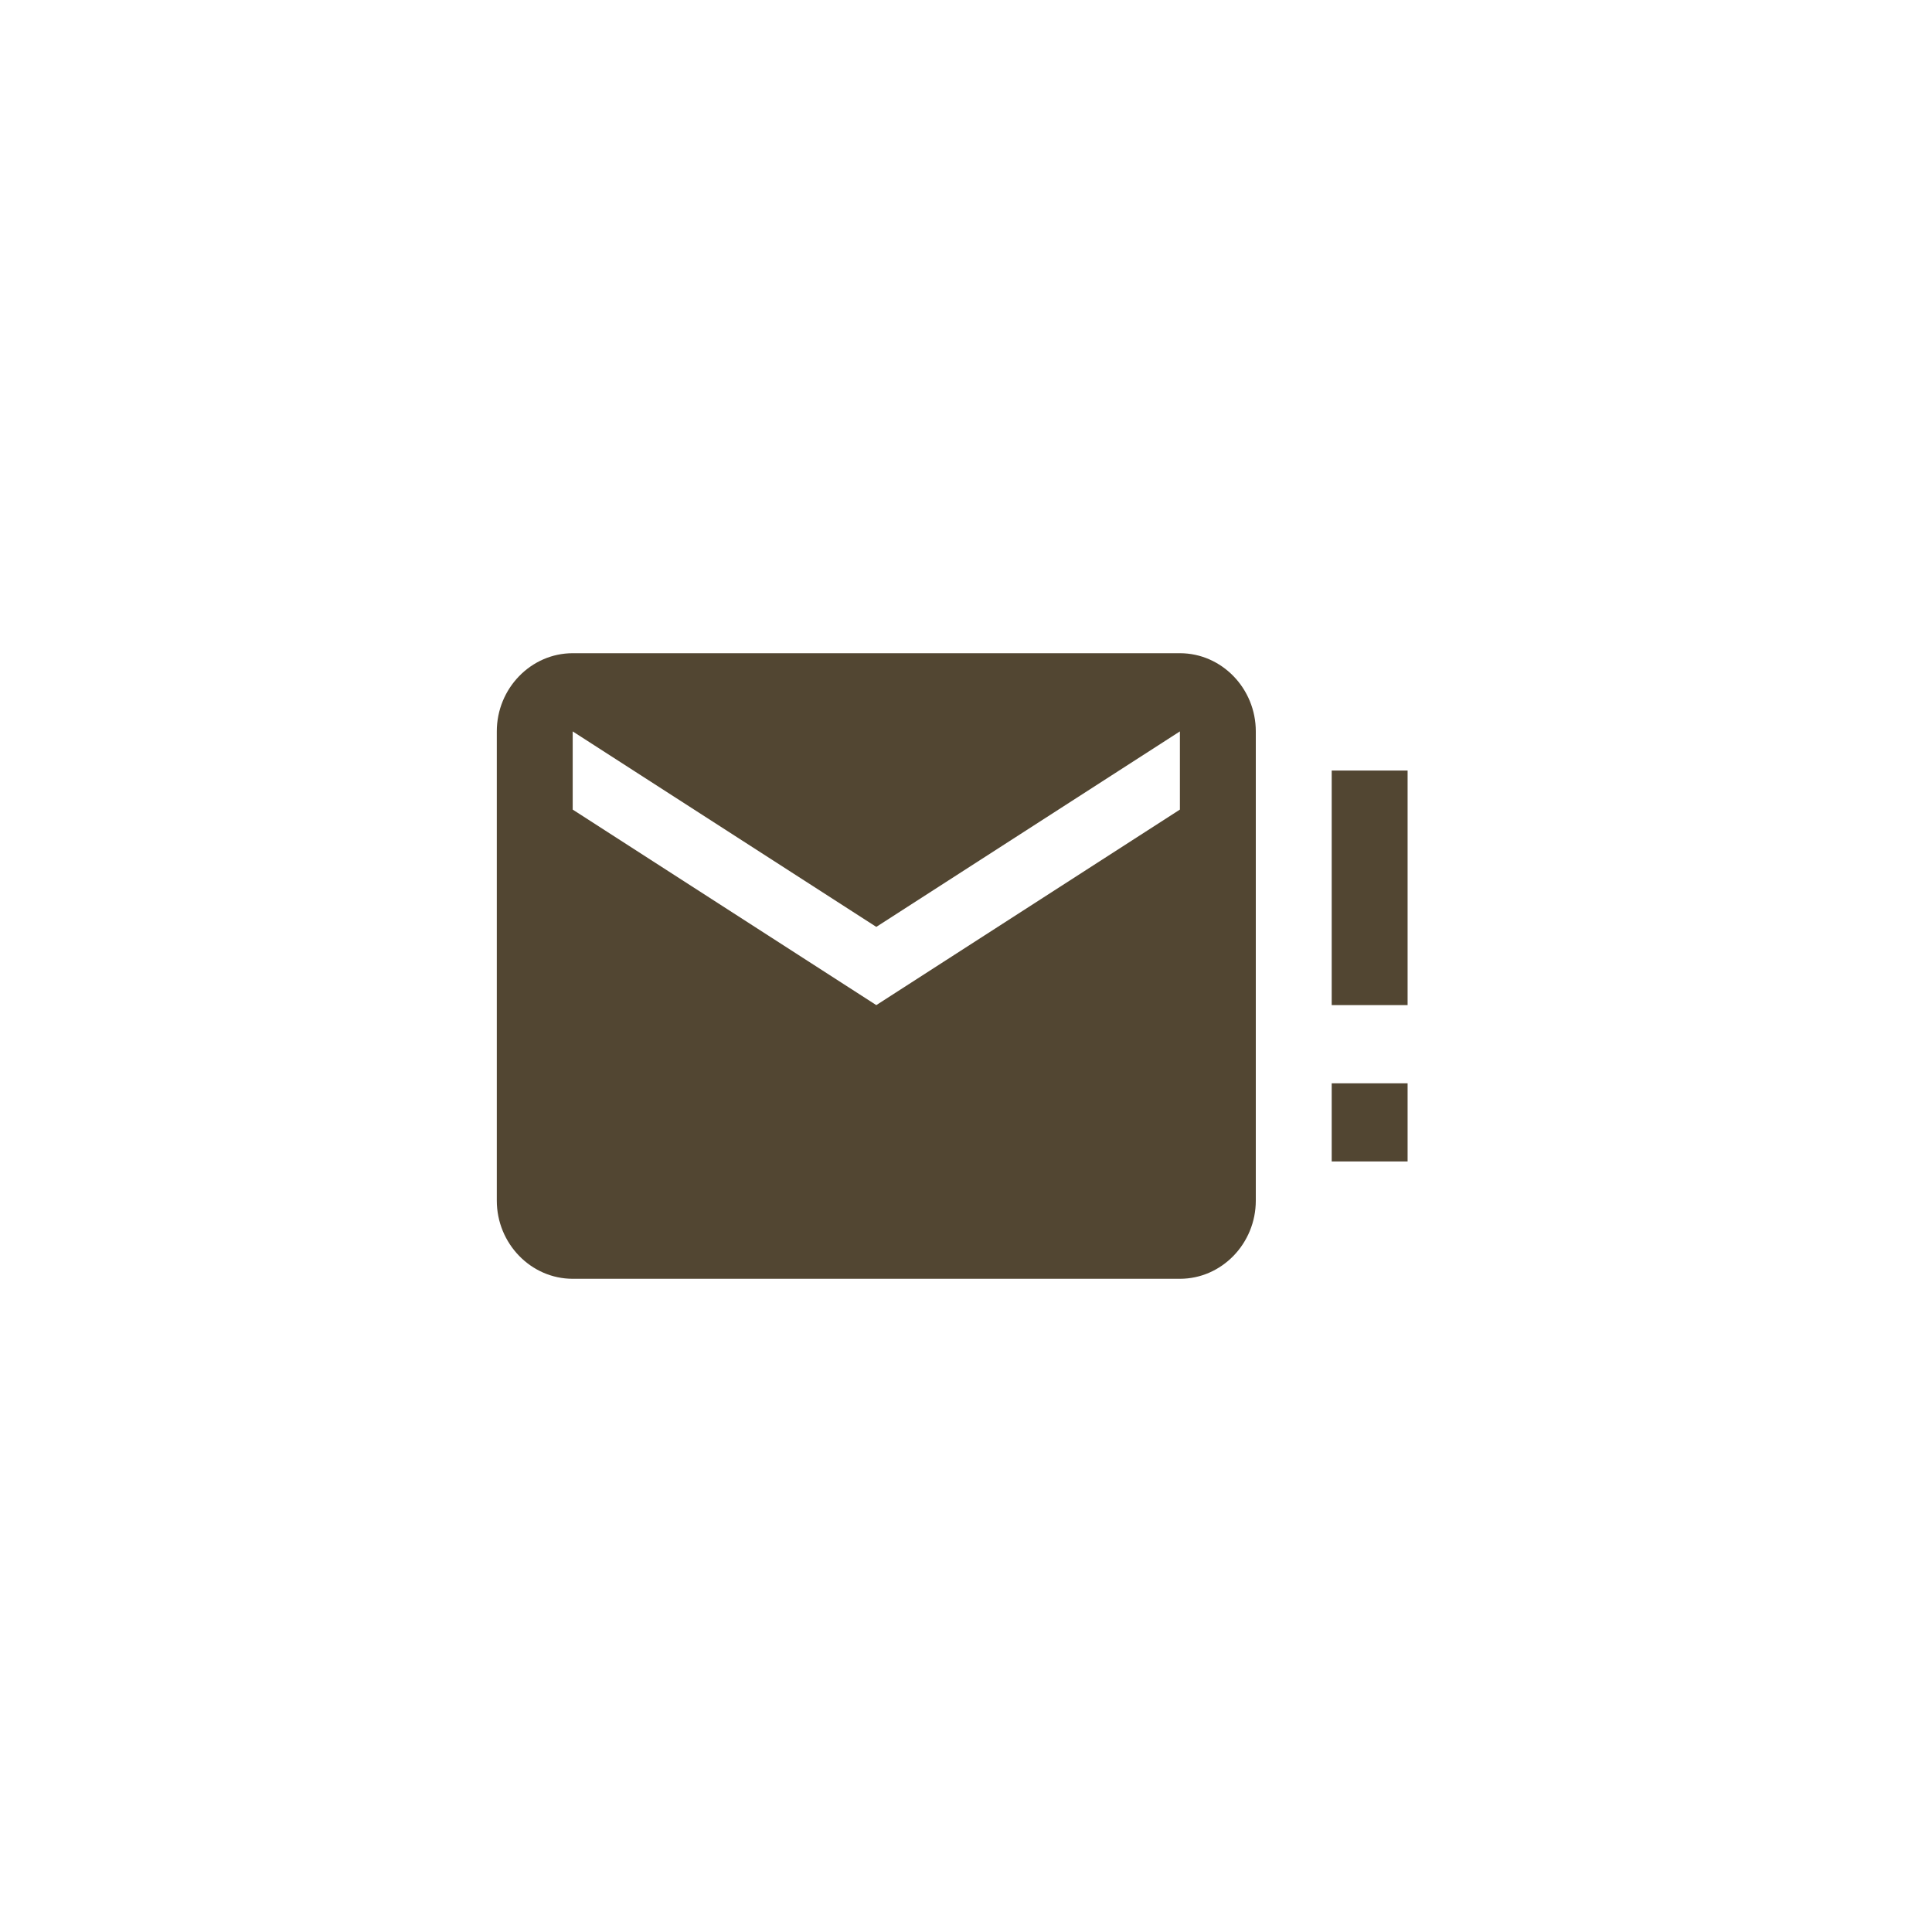 <svg width="70" height="70" viewBox="0 0 70 70" fill="none" xmlns="http://www.w3.org/2000/svg">
<rect width="70" height="70" fill="white"/>
<path d="M42.75 29.333L31.75 36.417L20.75 29.333V26.5L31.75 33.583L42.75 26.5M42.75 23.667H20.75C19.238 23.667 18 24.942 18 26.5V43.5C18 45.058 19.238 46.333 20.75 46.333H42.75C44.263 46.333 45.5 45.058 45.5 43.5V26.5C45.5 24.942 44.263 23.667 42.75 23.667ZM51 27.917H48.25V36.417H51V27.917ZM51 39.25H48.25V42.083H51V39.25Z" fill="#524632"/>
</svg>
